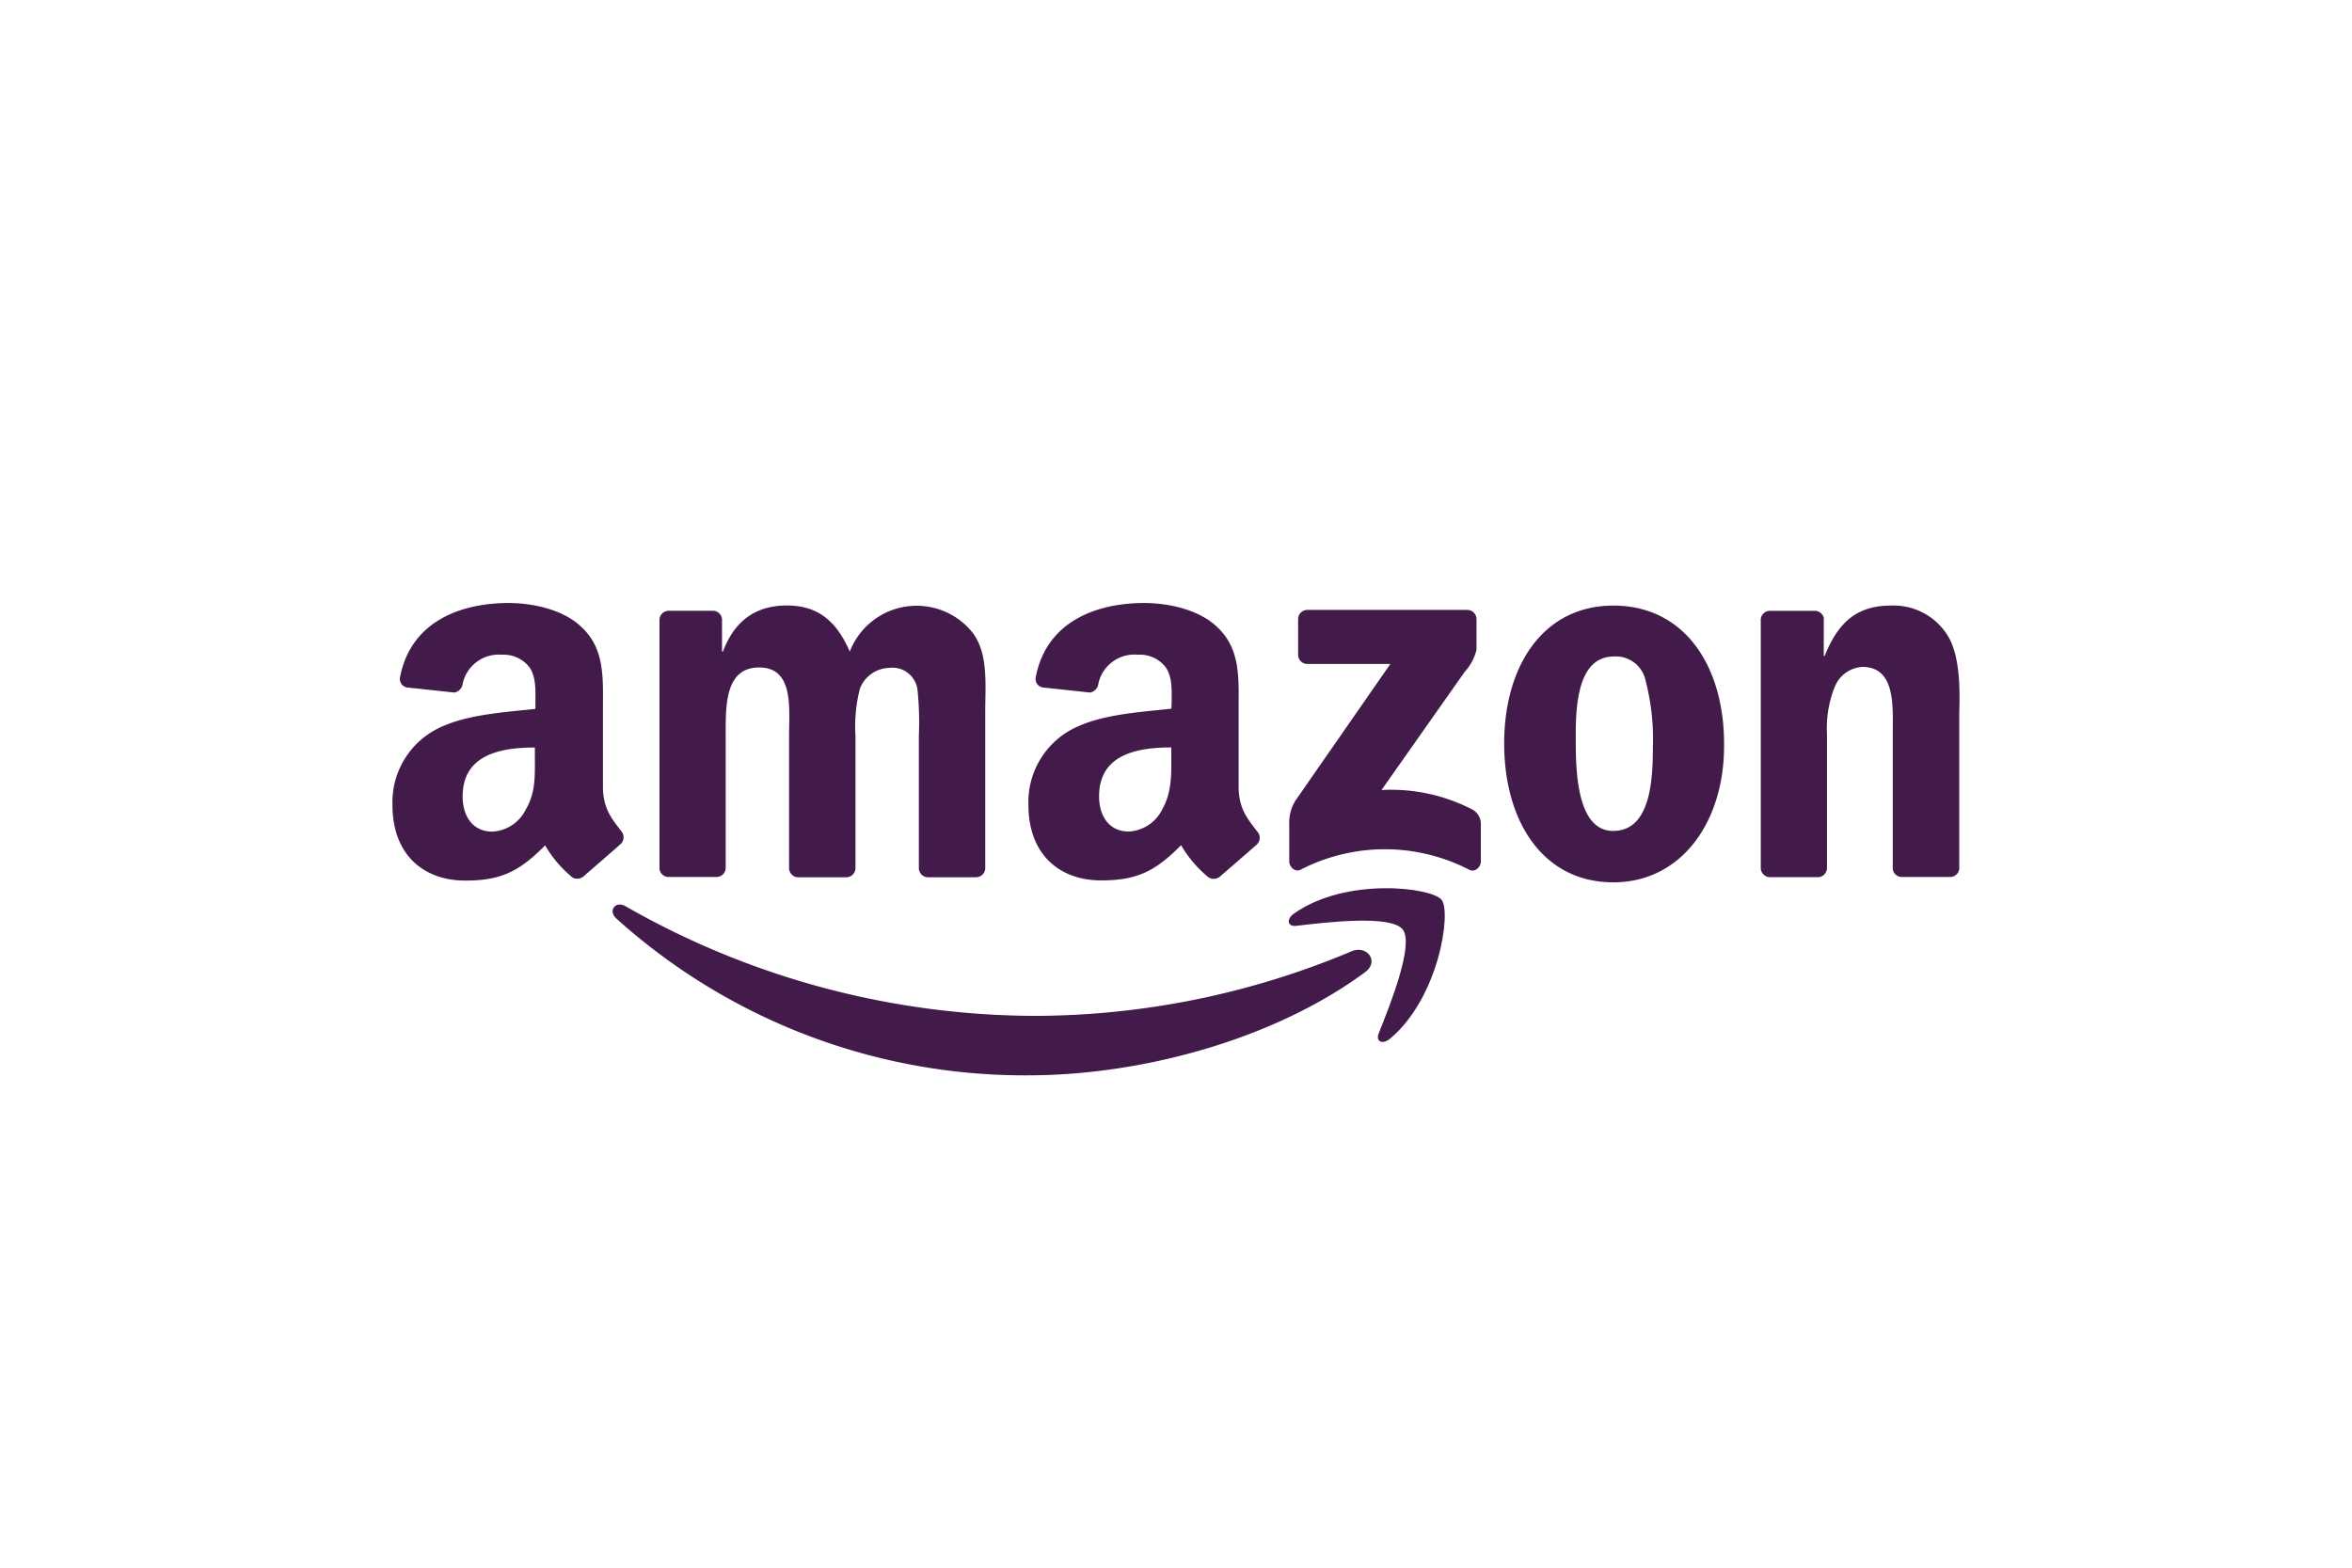 <svg id="elements" xmlns="http://www.w3.org/2000/svg" viewBox="0 0 255 170">
  <defs>
    <style>
      .cls-1 {
        fill: none;
      }

      .cls-2 {
        fill: #421b4b;
        fill-rule: evenodd;
      }
    </style>
  </defs>
  <title>partner-Amazon</title>
  <rect class="cls-1" width="255" height="170"/>
  <g>
    <path class="cls-2" d="M146.53,103.16a88.83,88.83,0,0,1-34.05,7A89.81,89.81,0,0,1,67.83,98.28c-1.11-.65-1.94.49-1,1.33a66.1,66.1,0,0,0,44.62,17c12.33,0,26.65-3.88,36.53-11.17C149.6,104.26,148.2,102.45,146.53,103.16Z"/>
    <path class="cls-2" d="M140.3,99.06c-.87.61-.72,1.45.24,1.34,3.18-.38,10.27-1.23,11.54.39s-1.41,8.28-2.6,11.26c-.36.9.41,1.26,1.23.58,5.3-4.43,6.67-13.72,5.58-15.06S145.95,95.08,140.3,99.06Z"/>
    <path class="cls-2" d="M159.64,87.79a19.18,19.18,0,0,0-9.86-2.12l9-12.79a5.4,5.4,0,0,0,1.3-2.43V67.14a1,1,0,0,0-1-1H141.74a1,1,0,0,0-1,1V71a1,1,0,0,0,1,1h9L140.42,86.86a4.66,4.66,0,0,0-.64,2.65v3.91c0,.57.63,1.21,1.23.89a19.92,19.92,0,0,1,18.27,0c.65.34,1.27-.31,1.27-.88V89.29A1.76,1.76,0,0,0,159.64,87.79Z"/>
    <path class="cls-2" d="M72.42,95.1h5.26a1,1,0,0,0,1-1V79.82c0-3.13-.15-7.44,3.63-7.44s3.24,4.43,3.24,7.44V94.13a1,1,0,0,0,.94,1h5.26a1,1,0,0,0,1-1V79.82a16.34,16.34,0,0,1,.49-5.17,3.49,3.49,0,0,1,3.14-2.22,2.74,2.74,0,0,1,3.09,2.33,34.53,34.53,0,0,1,.15,5.06V94.13a1,1,0,0,0,.94,1h5.26a1,1,0,0,0,1-1v-17c0-2.9.34-6.19-1.33-8.47a7.77,7.77,0,0,0-13.36,2c-1.47-3.41-3.54-5-6.83-5s-5.65,1.59-6.92,5h-.1V67.14a1,1,0,0,0-1-.91H72.5a1,1,0,0,0-1,1v27A1,1,0,0,0,72.42,95.1Z"/>
    <path class="cls-2" d="M174.92,65.67c-7.61,0-11.84,6.54-11.84,14.95s4.17,15.06,11.84,15.06c7.37,0,12-6.54,12-14.78C187,72.37,182.73,65.67,174.92,65.67Zm0,24.44c-4.13,0-4.08-7-4.08-10.34s.25-8.58,4.13-8.58a3.29,3.29,0,0,1,3.44,2.61A25,25,0,0,1,179.2,81C179.2,84.42,179,90.1,174.92,90.1Z"/>
    <path class="cls-2" d="M211.12,68.85A6.9,6.9,0,0,0,205,65.67c-3.63,0-5.7,1.76-7.17,5.46h-.1V67a1,1,0,0,0-.93-.76H191.9a1,1,0,0,0-1,.88v27a1,1,0,0,0,.94,1h5.24a1,1,0,0,0,1-1V79.59a12,12,0,0,1,.84-5.11,3.44,3.44,0,0,1,3-2.16c3.63,0,3.29,4.32,3.29,7.27V94.25a1,1,0,0,0,.94.85h5.27a1,1,0,0,0,1-.85v-17C212.5,74.65,212.5,71,211.12,68.85Z"/>
    <path class="cls-2" d="M127,76.85c-3.05.34-7,.57-9.89,1.82a8.94,8.94,0,0,0-5.61,8.6c0,5.47,3.45,8.2,7.88,8.2,3.74,0,5.79-.88,8.67-3.82a12.84,12.84,0,0,0,3,3.51,1.09,1.09,0,0,0,1.24-.12h0c1.05-.93,3-2.59,4-3.49a1,1,0,0,0,0-1.4c-1-1.33-2-2.41-2-4.88v-8.2c0-3.47.25-6.66-2.31-9.06-2-1.94-5.37-2.62-7.92-2.62-5,0-10.59,1.87-11.77,8.06a.93.93,0,0,0,.79,1.1l5.1.55a1.11,1.11,0,0,0,.91-1A4,4,0,0,1,123.39,71a3.51,3.51,0,0,1,3,1.37c.74,1.08.64,2.56.64,3.82Zm-1,10.93a4.27,4.27,0,0,1-3.64,2.39c-2,0-3.2-1.54-3.2-3.82,0-4.48,4-5.3,7.83-5.3v1.14C127,84.26,127,86,126,87.79Z"/>
    <path class="cls-2" d="M67.37,90.15c-1-1.33-2-2.41-2-4.88v-8.2c0-3.47.25-6.66-2.31-9.06-2-1.94-5.37-2.62-7.92-2.62-5,0-10.59,1.87-11.77,8.06a.93.93,0,0,0,.79,1.1l5.1.55a1.11,1.11,0,0,0,.91-1A4,4,0,0,1,54.41,71a3.52,3.52,0,0,1,3,1.37c.74,1.08.64,2.56.64,3.82v.68c-3.05.34-7,.57-9.89,1.82a8.94,8.94,0,0,0-5.61,8.6c0,5.47,3.45,8.2,7.88,8.2,3.74,0,5.79-.88,8.67-3.82a12.84,12.84,0,0,0,3,3.51A1.09,1.09,0,0,0,63.31,95h0c1.05-.93,3-2.59,4-3.49A1,1,0,0,0,67.37,90.15ZM57,87.79a4.27,4.27,0,0,1-3.64,2.39c-2,0-3.2-1.54-3.2-3.82,0-4.48,4-5.3,7.83-5.3v1.14C58,84.26,58.05,86,57,87.79Z"/>
  </g>
</svg>
